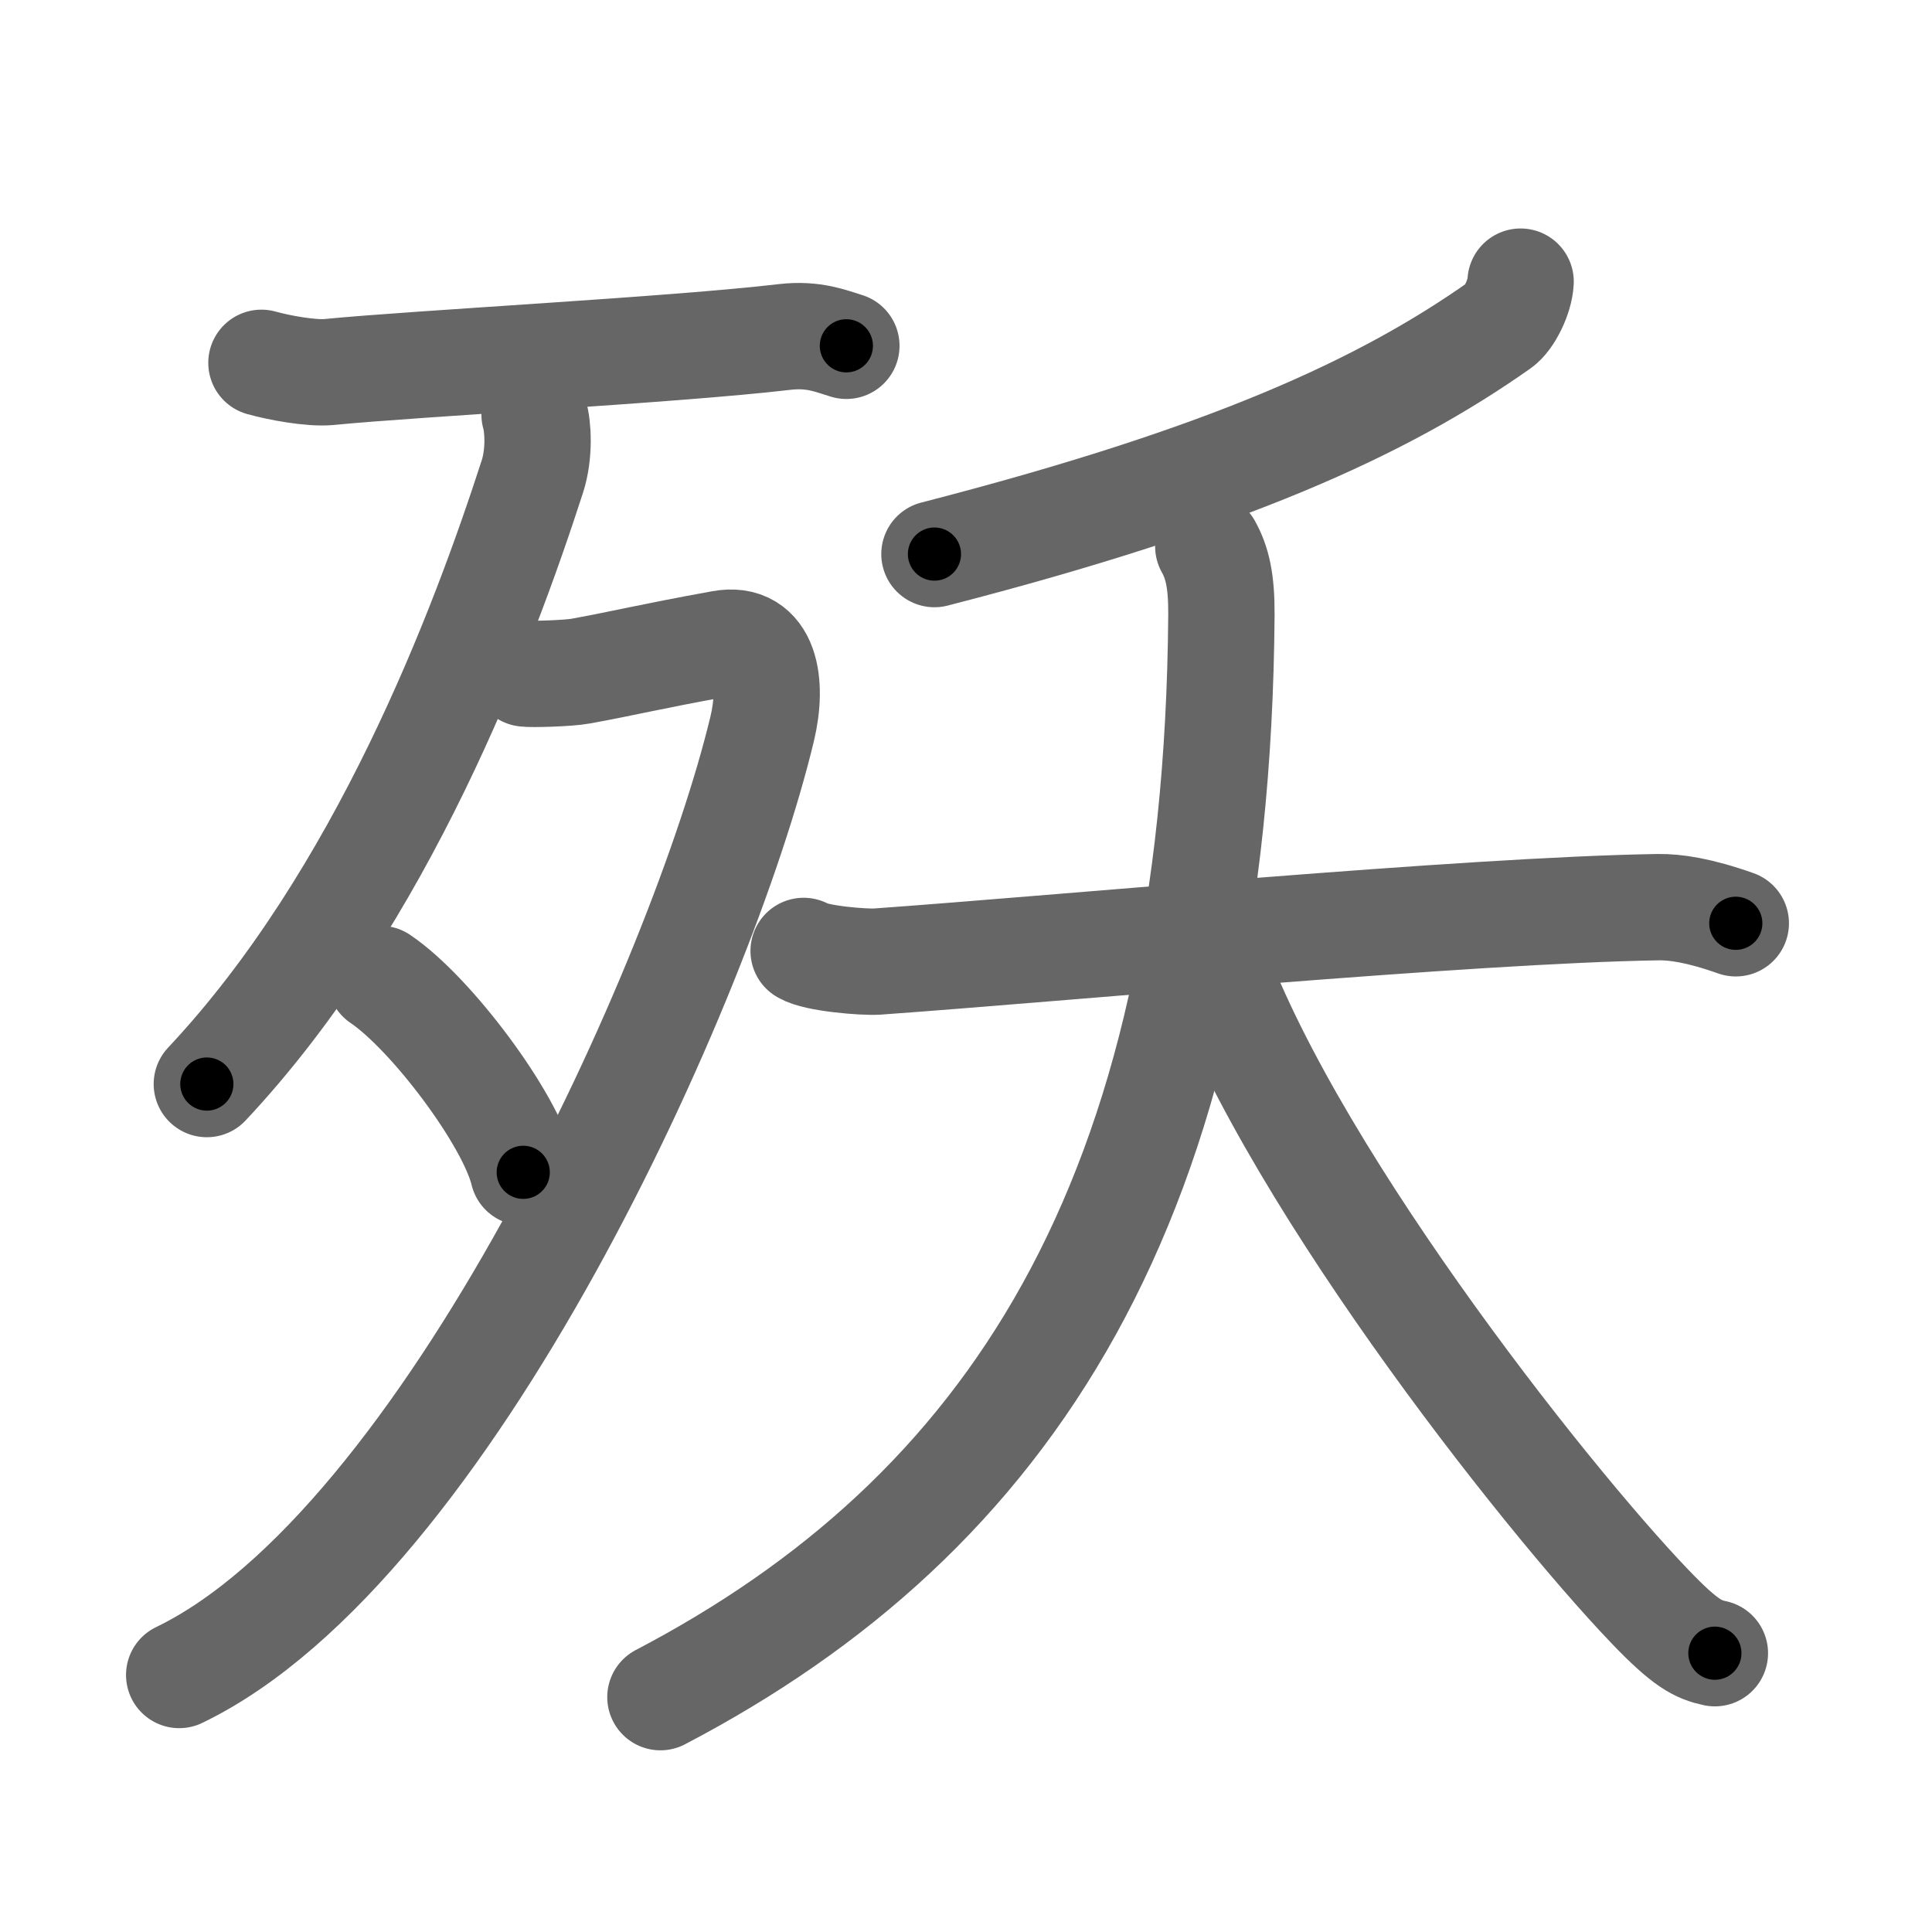 <svg xmlns="http://www.w3.org/2000/svg" width="109" height="109" viewBox="0 0 109 109" id="6b80"><g fill="none" stroke="#666" stroke-width="6" stroke-linecap="round" stroke-linejoin="round"><g><g><g><path d="M14.75,20.47c1,0.28,2.79,0.61,3.8,0.52C23.5,20.5,38,19.75,44.28,19.01c1.64-0.19,2.64,0.25,3.47,0.5" /></g><g><path d="M30.16,23.39c0.2,0.67,0.29,2.2-0.12,3.48c-2.79,8.63-8.48,23.76-18.37,34.29" /><path d="M29.64,38c0.26,0.05,2.39,0,3.14-0.14c2.47-0.45,3.7-0.78,7.93-1.55c2.49-0.46,2.91,2.23,2.29,4.81C39.61,55.26,25.22,87.21,10.11,94.5" /><path d="M21.46,55.23c2.85,1.92,7.35,7.91,8.06,10.91" /></g></g><g><g><path d="M85.79,15.89c-0.04,0.86-0.65,2.08-1.18,2.45C78,23,69.25,27,52.72,31.26" /></g><g><path d="M45.34,53.65c0.68,0.43,3.41,0.65,4.15,0.6c10.51-0.75,33.26-2.9,44.08-3.07c0.94-0.01,2.27,0.17,4.36,0.91" /><path d="M68.17,30.83c0.5,0.89,0.75,1.92,0.74,3.84c-0.24,33.29-12.11,50.85-31.65,61.08" /><path d="M68.1,53.04c4.01,12.36,18.99,31.34,24.98,37.59c2.03,2.12,2.74,2.44,3.67,2.64" /></g></g></g></g><g fill="none" stroke="#000" stroke-width="3" stroke-linecap="round" stroke-linejoin="round"><path d="M14.75,20.47c1,0.28,2.79,0.61,3.8,0.52C23.5,20.5,38,19.75,44.28,19.01c1.64-0.19,2.64,0.25,3.47,0.5" stroke-dasharray="33.2" stroke-dashoffset="33.2"><animate attributeName="stroke-dashoffset" values="33.2;33.2;0" dur="0.332s" fill="freeze" begin="0s;6b80.click" /></path><path d="M30.16,23.39c0.2,0.67,0.29,2.2-0.12,3.48c-2.79,8.63-8.48,23.76-18.37,34.29" stroke-dasharray="42.728" stroke-dashoffset="42.728"><animate attributeName="stroke-dashoffset" values="42.728" fill="freeze" begin="6b80.click" /><animate attributeName="stroke-dashoffset" values="42.728;42.728;0" keyTimes="0;0.437;1" dur="0.759s" fill="freeze" begin="0s;6b80.click" /></path><path d="M29.64,38c0.26,0.05,2.39,0,3.14-0.14c2.47-0.45,3.7-0.78,7.93-1.55c2.49-0.46,2.91,2.23,2.29,4.81C39.61,55.26,25.22,87.21,10.11,94.5" stroke-dasharray="81.768" stroke-dashoffset="81.768"><animate attributeName="stroke-dashoffset" values="81.768" fill="freeze" begin="6b80.click" /><animate attributeName="stroke-dashoffset" values="81.768;81.768;0" keyTimes="0;0.552;1" dur="1.374s" fill="freeze" begin="0s;6b80.click" /></path><path d="M21.46,55.23c2.85,1.92,7.35,7.91,8.06,10.91" stroke-dasharray="13.744" stroke-dashoffset="13.744"><animate attributeName="stroke-dashoffset" values="13.744" fill="freeze" begin="6b80.click" /><animate attributeName="stroke-dashoffset" values="13.744;13.744;0" keyTimes="0;0.909;1" dur="1.511s" fill="freeze" begin="0s;6b80.click" /></path><path d="M85.79,15.89c-0.04,0.86-0.65,2.08-1.18,2.45C78,23,69.25,27,52.72,31.26" stroke-dasharray="37.381" stroke-dashoffset="37.381"><animate attributeName="stroke-dashoffset" values="37.381" fill="freeze" begin="6b80.click" /><animate attributeName="stroke-dashoffset" values="37.381;37.381;0" keyTimes="0;0.802;1" dur="1.885s" fill="freeze" begin="0s;6b80.click" /></path><path d="M45.34,53.65c0.68,0.43,3.41,0.65,4.15,0.6c10.51-0.75,33.26-2.9,44.08-3.07c0.94-0.01,2.27,0.17,4.36,0.91" stroke-dasharray="52.891" stroke-dashoffset="52.891"><animate attributeName="stroke-dashoffset" values="52.891" fill="freeze" begin="6b80.click" /><animate attributeName="stroke-dashoffset" values="52.891;52.891;0" keyTimes="0;0.781;1" dur="2.414s" fill="freeze" begin="0s;6b80.click" /></path><path d="M68.17,30.83c0.5,0.89,0.75,1.92,0.74,3.84c-0.24,33.29-12.11,50.85-31.65,61.08" stroke-dasharray="76.767" stroke-dashoffset="76.767"><animate attributeName="stroke-dashoffset" values="76.767" fill="freeze" begin="6b80.click" /><animate attributeName="stroke-dashoffset" values="76.767;76.767;0" keyTimes="0;0.807;1" dur="2.991s" fill="freeze" begin="0s;6b80.click" /></path><path d="M68.1,53.04c4.01,12.36,18.99,31.34,24.98,37.59c2.03,2.12,2.74,2.44,3.67,2.64" stroke-dasharray="49.982" stroke-dashoffset="49.982"><animate attributeName="stroke-dashoffset" values="49.982" fill="freeze" begin="6b80.click" /><animate attributeName="stroke-dashoffset" values="49.982;49.982;0" keyTimes="0;0.857;1" dur="3.491s" fill="freeze" begin="0s;6b80.click" /></path></g></svg>